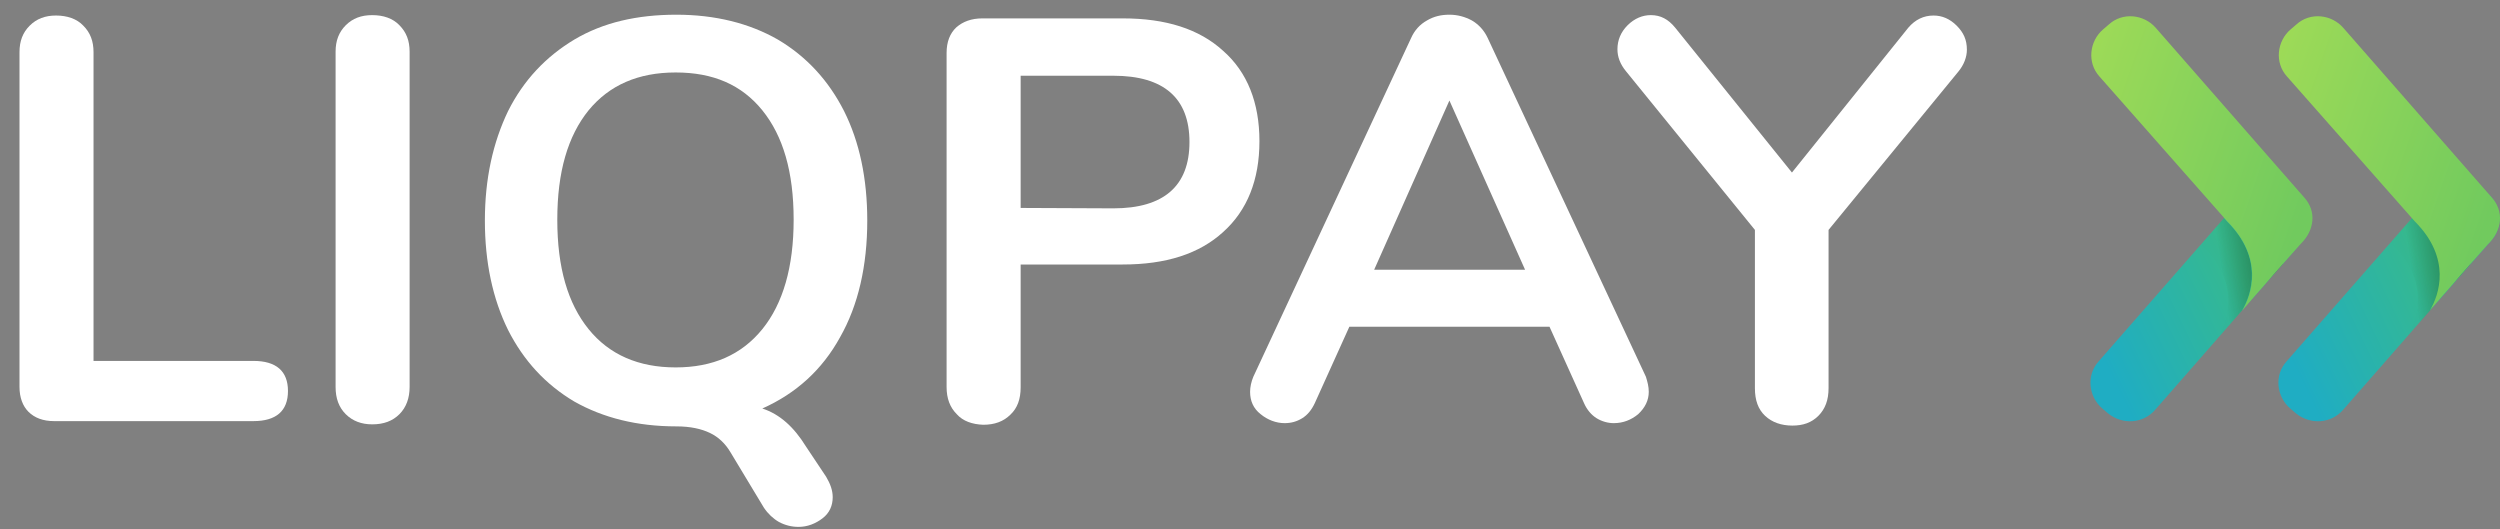 <svg width="85" height="18" viewBox="0 0 85 18" fill="none" xmlns="http://www.w3.org/2000/svg">
<rect x="0" y="0" width="85" height="18" fill="#808080" stroke="none"/>
<path fill-rule="evenodd" clip-rule="evenodd" d="M71.673 14.055L71.479 13.889C71.009 13.488 70.926 12.755 71.355 12.285L76.39 6.531C76.791 6.061 77.524 5.978 77.994 6.406L78.188 6.572C78.658 6.973 78.741 7.706 78.312 8.177L73.278 13.931C72.876 14.401 72.171 14.456 71.673 14.055Z" fill="url(#paint0_linear_224_69)"/>
<path opacity="0.4" fill-rule="evenodd" clip-rule="evenodd" d="M75.712 7.527L75.615 7.416L74.841 8.301L74.923 8.398C76.251 9.726 75.684 11.068 75.38 11.538L75.49 11.413C75.67 11.206 75.947 10.888 76.237 10.542C76.542 10.016 76.971 8.771 75.712 7.527Z" fill="url(#paint1_linear_224_69)"/>
<path opacity="0.4" fill-rule="evenodd" clip-rule="evenodd" d="M77.372 9.256L77.579 9.02C77.593 8.993 77.621 8.965 77.635 8.938C77.413 9.186 77.178 9.449 76.957 9.712C77.123 9.532 77.261 9.38 77.372 9.256Z" fill="url(#paint2_radial_224_69)"/>
<path fill-rule="evenodd" clip-rule="evenodd" d="M78.34 6.71L73.305 0.957C72.904 0.486 72.171 0.403 71.701 0.832L71.507 0.998C71.037 1.399 70.954 2.132 71.383 2.603L75.629 7.416L75.726 7.526C76.984 8.785 76.556 10.03 76.237 10.556C76.487 10.265 76.736 9.975 76.971 9.712C77.192 9.449 77.427 9.186 77.648 8.937C77.87 8.688 78.077 8.453 78.215 8.301C78.7 7.831 78.769 7.181 78.34 6.71Z" fill="url(#paint3_linear_224_69)"/>
<path fill-rule="evenodd" clip-rule="evenodd" d="M78.063 14.055L77.869 13.889C77.399 13.488 77.316 12.755 77.745 12.285L82.78 6.531C83.181 6.061 83.914 5.978 84.384 6.406L84.578 6.572C85.048 6.973 85.131 7.706 84.702 8.177L79.668 13.931C79.266 14.401 78.561 14.456 78.063 14.055Z" fill="url(#paint4_linear_224_69)"/>
<path opacity="0.4" fill-rule="evenodd" clip-rule="evenodd" d="M82.157 7.471L82.06 7.36L81.286 8.246L81.369 8.342C82.697 9.67 82.13 11.012 81.825 11.482L81.936 11.358C82.116 11.15 82.392 10.832 82.683 10.486C82.987 9.961 83.416 8.716 82.157 7.471Z" fill="url(#paint5_linear_224_69)"/>
<path opacity="0.4" fill-rule="evenodd" clip-rule="evenodd" d="M83.748 9.256L83.955 9.02C83.969 8.993 83.997 8.965 84.011 8.938C83.789 9.186 83.554 9.449 83.333 9.712C83.499 9.532 83.651 9.38 83.748 9.256Z" fill="url(#paint6_radial_224_69)"/>
<path fill-rule="evenodd" clip-rule="evenodd" d="M84.716 6.71L79.681 0.957C79.28 0.486 78.547 0.403 78.077 0.832L77.883 0.998C77.413 1.399 77.33 2.132 77.759 2.603L82.005 7.416L82.102 7.526C83.36 8.785 82.932 10.03 82.614 10.556C82.862 10.265 83.112 9.975 83.347 9.712C83.568 9.449 83.803 9.186 84.024 8.937C84.246 8.688 84.453 8.453 84.592 8.301C85.076 7.831 85.145 7.181 84.716 6.71Z" fill="url(#paint7_linear_224_69)"/>
<path fill-rule="evenodd" clip-rule="evenodd" d="M0.967 14C0.773 13.806 0.663 13.515 0.663 13.156V1.773C0.663 1.399 0.773 1.109 1.008 0.874C1.244 0.638 1.534 0.528 1.908 0.528C2.281 0.528 2.613 0.638 2.834 0.874C3.069 1.109 3.18 1.399 3.18 1.773V12.271H8.616C9.39 12.271 9.791 12.617 9.791 13.294C9.791 13.972 9.39 14.318 8.616 14.318H1.838C1.465 14.318 1.174 14.207 0.967 14Z" fill="white"/>
<path fill-rule="evenodd" clip-rule="evenodd" d="M11.755 14.082C11.52 13.847 11.41 13.543 11.41 13.156V1.758C11.41 1.385 11.52 1.095 11.755 0.859C11.991 0.624 12.281 0.514 12.655 0.514C13.028 0.514 13.36 0.624 13.581 0.859C13.816 1.095 13.927 1.385 13.927 1.758V13.156C13.927 13.529 13.816 13.847 13.581 14.082C13.346 14.317 13.042 14.428 12.655 14.428C12.295 14.428 11.991 14.317 11.755 14.082Z" fill="white"/>
<path fill-rule="evenodd" clip-rule="evenodd" d="M28.312 16.904C28.312 16.669 28.229 16.448 28.09 16.212L27.399 15.175C26.998 14.525 26.514 14.082 25.919 13.889C27.067 13.377 27.952 12.575 28.561 11.468C29.183 10.376 29.487 9.034 29.487 7.499C29.487 6.074 29.225 4.829 28.699 3.778C28.173 2.741 27.427 1.925 26.445 1.344C25.476 0.79 24.314 0.5 23 0.5C21.659 0.5 20.511 0.763 19.529 1.344C18.561 1.925 17.8 2.727 17.274 3.778C16.762 4.843 16.486 6.074 16.486 7.499C16.486 8.909 16.749 10.154 17.274 11.219C17.8 12.257 18.547 13.073 19.529 13.654C20.511 14.207 21.659 14.497 23 14.497C23.471 14.497 23.844 14.58 24.135 14.719C24.425 14.857 24.66 15.078 24.84 15.383L25.974 17.264C26.113 17.471 26.292 17.637 26.486 17.748C26.694 17.858 26.915 17.914 27.15 17.914C27.454 17.914 27.731 17.803 27.966 17.623C28.201 17.444 28.312 17.195 28.312 16.904ZM26.984 7.471C26.984 9.075 26.624 10.32 25.919 11.192C25.213 12.063 24.232 12.492 22.973 12.492C21.714 12.492 20.718 12.063 20.013 11.192C19.308 10.32 18.948 9.103 18.948 7.471C18.948 5.839 19.308 4.622 20.013 3.75C20.718 2.893 21.7 2.464 22.973 2.464C24.245 2.464 25.213 2.879 25.919 3.75C26.624 4.622 26.984 5.839 26.984 7.471Z" fill="white"/>
<path fill-rule="evenodd" clip-rule="evenodd" d="M32.184 13.156C32.184 13.543 32.295 13.847 32.53 14.082C32.738 14.318 33.056 14.428 33.429 14.442C33.816 14.442 34.121 14.331 34.356 14.096C34.591 13.875 34.702 13.571 34.702 13.17V8.993H38.173C39.639 8.993 40.774 8.633 41.59 7.886C42.406 7.153 42.821 6.116 42.821 4.802C42.821 3.488 42.406 2.45 41.59 1.731C40.774 0.984 39.639 0.625 38.173 0.625H33.402C33.028 0.625 32.738 0.735 32.516 0.929C32.295 1.136 32.184 1.427 32.184 1.8V13.156ZM40.442 4.829C40.442 6.323 39.57 7.084 37.855 7.084L34.702 7.07V2.575H37.855C39.57 2.575 40.442 3.335 40.442 4.829Z" fill="white"/>
<path fill-rule="evenodd" clip-rule="evenodd" d="M55.698 14.082C55.933 13.861 56.058 13.612 56.058 13.322C56.058 13.142 56.016 12.99 55.961 12.81L50.58 1.288C50.456 1.026 50.276 0.832 50.041 0.694C49.806 0.569 49.557 0.5 49.28 0.5C49.004 0.5 48.755 0.555 48.52 0.694C48.27 0.832 48.091 1.039 47.98 1.288L42.613 12.81C42.544 12.976 42.503 13.156 42.503 13.322C42.503 13.626 42.613 13.889 42.862 14.082C43.097 14.276 43.388 14.387 43.678 14.387C43.9 14.387 44.093 14.331 44.273 14.221C44.453 14.11 44.591 13.944 44.702 13.709L45.878 11.109H52.683L53.858 13.709C53.955 13.93 54.107 14.11 54.287 14.221C54.467 14.331 54.674 14.387 54.868 14.387C55.186 14.387 55.463 14.276 55.698 14.082ZM51.853 9.172H46.721L49.28 3.418L51.853 9.172Z" fill="white"/>
<path fill-rule="evenodd" clip-rule="evenodd" d="M65.74 0.528C66.03 0.528 66.293 0.638 66.528 0.873C66.763 1.108 66.874 1.357 66.874 1.689C66.874 1.938 66.777 2.201 66.583 2.436L62.171 7.817V13.197C62.171 13.598 62.06 13.902 61.825 14.138C61.59 14.373 61.3 14.47 60.94 14.47C60.567 14.47 60.248 14.359 60.013 14.138C59.778 13.916 59.667 13.612 59.667 13.197V7.817L55.283 2.422C55.089 2.187 54.993 1.938 54.993 1.676C54.993 1.371 55.103 1.095 55.338 0.859C55.574 0.624 55.85 0.514 56.127 0.514C56.459 0.514 56.721 0.652 56.957 0.942L60.926 5.866L64.882 0.942C65.117 0.666 65.407 0.528 65.74 0.528Z" fill="white"/>
<defs>
<linearGradient id="paint0_linear_224_69" x1="73.246" y1="15.851" x2="80.233" y2="12.463" gradientUnits="userSpaceOnUse">
<stop stop-color="#1FADC3"/>
<stop offset="0.707" stop-color="#36B98F"/>
</linearGradient>
<linearGradient id="paint1_linear_224_69" x1="75.699" y1="10.41" x2="77.005" y2="10.22" gradientUnits="userSpaceOnUse">
<stop stop-color="#123F06" stop-opacity="0.01"/>
<stop offset="1" stop-color="#123F06"/>
</linearGradient>
<radialGradient id="paint2_radial_224_69" cx="0" cy="0" r="1" gradientUnits="userSpaceOnUse" gradientTransform="translate(74.597 9.975) scale(3.372 3.854)">
<stop offset="0.418" stop-color="#123F06" stop-opacity="0.01"/>
<stop offset="1" stop-color="#123F06"/>
</radialGradient>
<linearGradient id="paint3_linear_224_69" x1="68.467" y1="8.177" x2="76.941" y2="11.105" gradientUnits="userSpaceOnUse">
<stop stop-color="#9FDB57"/>
<stop offset="1" stop-color="#71CA5E"/>
</linearGradient>
<linearGradient id="paint4_linear_224_69" x1="79.629" y1="15.854" x2="86.617" y2="12.467" gradientUnits="userSpaceOnUse">
<stop stop-color="#1FADC3"/>
<stop offset="0.707" stop-color="#36B98F"/>
</linearGradient>
<linearGradient id="paint5_linear_224_69" x1="82.144" y1="10.354" x2="83.451" y2="10.164" gradientUnits="userSpaceOnUse">
<stop stop-color="#123F06" stop-opacity="0.01"/>
<stop offset="1" stop-color="#123F06"/>
</linearGradient>
<radialGradient id="paint6_radial_224_69" cx="0" cy="0" r="1" gradientUnits="userSpaceOnUse" gradientTransform="translate(80.979 9.975) scale(3.372 3.854)">
<stop offset="0.418" stop-color="#123F06" stop-opacity="0.01"/>
<stop offset="1" stop-color="#123F06"/>
</radialGradient>
<linearGradient id="paint7_linear_224_69" x1="74.847" y1="8.18" x2="83.321" y2="11.108" gradientUnits="userSpaceOnUse">
<stop stop-color="#9FDB57"/>
<stop offset="1" stop-color="#71CA5E"/>
</linearGradient>
</defs>
</svg>
